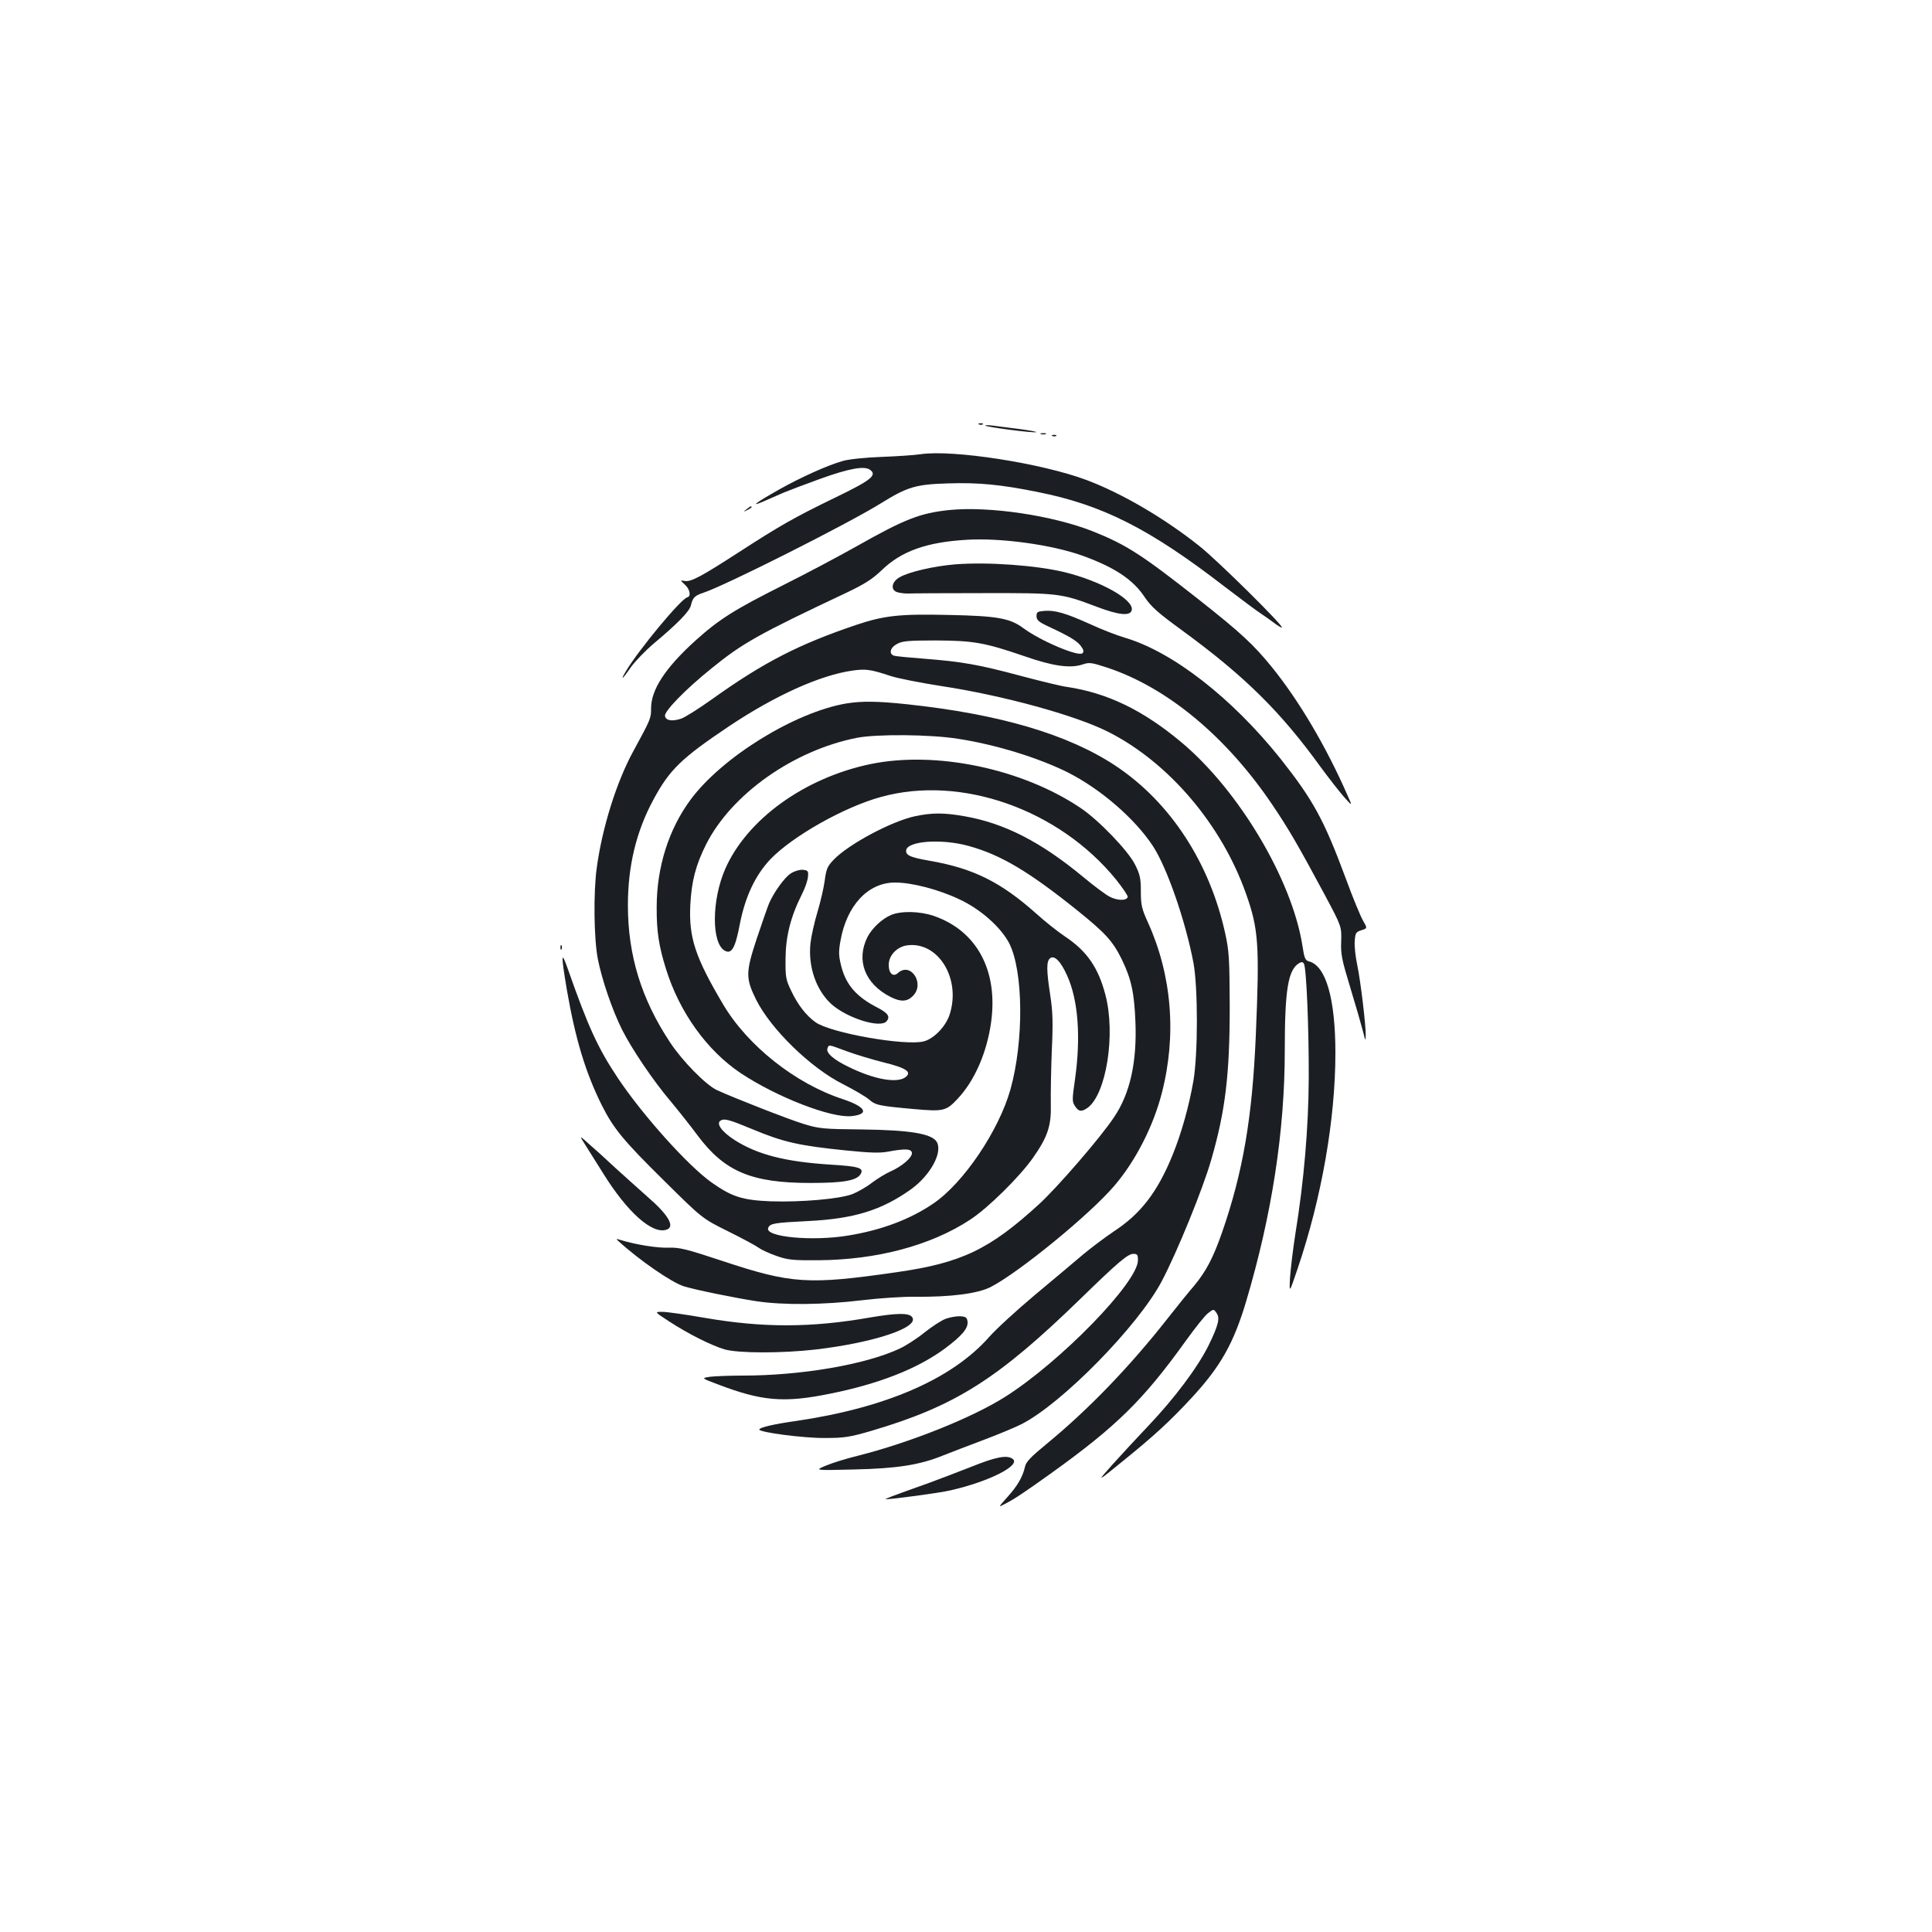 <?xml version="1.0" standalone="no"?>
<!DOCTYPE svg PUBLIC "-//W3C//DTD SVG 20010904//EN"
 "http://www.w3.org/TR/2001/REC-SVG-20010904/DTD/svg10.dtd">
<svg version="1.0" xmlns="http://www.w3.org/2000/svg"
 width="1000pt" height="1000pt" viewBox="0 0 1000 1000"
 preserveAspectRatio="xMidYMid meet">
<g transform="translate(0,1000) scale(0.1,-0.1)"
fill="#1b1f23" stroke="none">
<path d="M5068 7803 c7 -3 16 -2 19 1 4 3 -2 6 -13 5 -11 0 -14 -3 -6 -6z"/>
<path d="M5100 7797 c8 -8 248 -39 263 -34 6 2 -31 9 -83 16 -52 6 -115 15
-140 18 -25 3 -43 3 -40 0z"/>
<path d="M5388 7753 c6 -2 18 -2 25 0 6 3 1 5 -13 5 -14 0 -19 -2 -12 -5z"/>
<path d="M5448 7743 c7 -3 16 -2 19 1 4 3 -2 6 -13 5 -11 0 -14 -3 -6 -6z"/>
<path d="M4765 7649 c-33 -5 -125 -11 -205 -14 -81 -3 -168 -12 -198 -21 -78
-22 -216 -84 -328 -147 -124 -70 -157 -95 -79 -61 33 14 80 35 103 45 24 10
106 41 183 69 155 56 233 70 263 48 37 -28 4 -54 -180 -143 -213 -103 -291
-148 -504 -286 -195 -126 -245 -152 -276 -146 -24 4 -24 4 1 -19 27 -25 33
-61 12 -66 -32 -7 -250 -270 -316 -380 -34 -56 -20 -46 24 18 22 31 76 87 121
125 123 103 182 164 190 195 9 40 20 51 62 65 110 35 749 357 920 463 139 86
180 99 350 104 157 5 271 -6 460 -44 339 -67 583 -191 974 -493 84 -64 167
-126 183 -136 17 -11 47 -32 68 -48 21 -16 40 -27 42 -25 9 9 -332 346 -425
420 -183 146 -402 274 -585 343 -231 87 -693 159 -860 134z"/>
<path d="M3864 7364 c-18 -14 -18 -15 4 -4 12 6 22 13 22 15 0 8 -5 6 -26 -11z"/>
<path d="M4912 7360 c-150 -16 -230 -47 -479 -188 -87 -49 -258 -140 -380
-201 -253 -127 -332 -177 -456 -289 -152 -138 -227 -251 -227 -348 0 -52 -1
-55 -93 -224 -86 -158 -160 -394 -188 -600 -18 -128 -15 -368 5 -472 21 -108
75 -266 126 -368 51 -101 161 -264 251 -370 39 -47 102 -126 139 -176 140
-188 279 -247 585 -247 168 0 238 12 259 45 20 33 -8 41 -156 50 -235 15 -378
52 -497 128 -66 43 -96 85 -71 100 19 12 45 5 165 -45 161 -67 240 -85 487
-110 120 -12 171 -14 214 -6 90 17 124 15 124 -8 0 -24 -52 -68 -110 -94 -25
-11 -68 -37 -97 -59 -28 -22 -74 -48 -102 -59 -67 -25 -264 -42 -421 -37 -147
6 -201 23 -306 97 -122 86 -357 348 -486 541 -104 156 -154 266 -259 565 -35
99 -36 77 -5 -108 44 -254 96 -427 181 -598 61 -121 113 -184 322 -390 198
-196 198 -196 331 -262 73 -36 145 -75 160 -86 15 -11 57 -30 92 -42 57 -20
83 -23 215 -22 303 2 582 76 785 209 93 60 260 225 328 323 75 107 94 165 91
276 -1 49 1 173 5 275 7 149 5 205 -8 289 -20 131 -20 175 -1 191 22 18 56
-16 89 -91 57 -126 71 -318 40 -537 -15 -104 -15 -114 0 -137 19 -29 33 -31
64 -10 98 69 148 383 93 588 -37 140 -96 225 -209 300 -37 25 -103 77 -147
117 -185 165 -328 236 -555 275 -96 17 -120 27 -120 51 0 51 182 65 325 25
166 -46 311 -132 567 -338 140 -113 178 -155 224 -248 50 -103 65 -174 71
-326 8 -207 -28 -370 -111 -492 -68 -103 -293 -363 -388 -450 -256 -234 -401
-304 -738 -352 -457 -66 -544 -60 -900 58 -187 62 -223 71 -280 69 -59 -2
-170 16 -245 39 -26 8 -28 8 -15 -4 109 -100 278 -216 340 -235 58 -18 269
-61 375 -77 138 -21 348 -19 547 5 91 11 215 19 275 18 181 -2 322 16 390 50
146 75 515 376 643 527 108 127 199 305 243 475 78 301 53 610 -71 885 -32 70
-37 90 -37 160 0 69 -4 88 -30 140 -36 72 -189 231 -282 293 -303 204 -750
297 -1088 227 -340 -71 -638 -285 -751 -542 -71 -161 -72 -387 -2 -424 35 -19
54 15 77 136 28 144 80 254 158 337 114 119 382 271 573 323 414 115 921 -64
1217 -428 35 -44 62 -84 60 -90 -6 -20 -54 -19 -94 2 -21 11 -83 57 -139 104
-218 180 -405 276 -611 312 -107 19 -169 19 -258 0 -120 -26 -340 -143 -418
-223 -34 -35 -40 -48 -48 -108 -5 -38 -22 -112 -38 -165 -16 -53 -32 -125 -36
-161 -13 -121 29 -243 108 -315 81 -73 254 -127 286 -89 20 24 7 42 -46 70
-110 56 -164 118 -189 216 -13 52 -14 73 -4 129 32 184 143 304 284 303 86 0
225 -36 332 -87 110 -51 215 -145 258 -228 73 -145 76 -505 6 -756 -60 -213
-243 -485 -400 -591 -119 -81 -267 -137 -439 -165 -185 -31 -433 -8 -415 39 9
24 31 27 209 36 237 12 378 56 530 164 100 72 165 190 134 245 -25 43 -137 62
-389 65 -200 2 -221 4 -302 29 -78 24 -359 134 -448 175 -57 27 -179 151 -242
247 -149 225 -218 451 -218 710 0 202 43 381 131 544 84 157 145 216 394 383
237 158 469 263 637 287 71 10 95 6 198 -28 36 -12 154 -35 262 -52 317 -48
694 -151 864 -237 313 -158 587 -480 713 -837 65 -183 71 -262 51 -735 -18
-423 -66 -706 -175 -1020 -46 -131 -82 -200 -145 -276 -28 -32 -89 -108 -137
-169 -198 -252 -412 -473 -625 -648 -84 -69 -108 -94 -113 -120 -11 -50 -39
-99 -91 -156 -48 -54 -48 -54 -14 -36 51 26 100 59 240 159 340 244 478 380
697 685 49 68 101 134 117 145 27 21 28 21 42 1 20 -27 11 -63 -41 -170 -57
-114 -176 -273 -313 -417 -59 -62 -143 -153 -187 -202 -80 -90 -80 -90 60 24
156 126 243 206 352 324 150 162 218 282 283 500 133 447 200 881 200 1300 0
313 17 415 73 450 13 8 20 8 26 -2 13 -21 26 -335 25 -592 -1 -254 -25 -535
-69 -805 -13 -82 -25 -186 -28 -230 -4 -80 -4 -80 40 50 124 366 195 772 195
1115 0 280 -49 452 -137 474 -19 5 -24 16 -34 83 -54 340 -328 801 -625 1050
-199 167 -385 257 -596 288 -25 3 -128 28 -230 55 -223 60 -310 75 -500 90
-80 6 -153 13 -162 16 -29 9 -21 42 15 61 27 15 58 18 202 18 195 -1 252 -11
459 -82 146 -51 234 -63 297 -43 37 13 47 11 125 -14 313 -102 622 -358 862
-715 84 -125 130 -204 268 -461 88 -165 88 -165 86 -242 -3 -67 3 -95 48 -243
28 -92 57 -193 65 -224 12 -49 13 -52 14 -21 1 51 -26 278 -44 366 -9 41 -15
96 -13 122 3 43 6 48 34 57 32 10 32 10 9 50 -13 22 -54 121 -90 220 -113 304
-168 404 -338 619 -252 315 -558 553 -807 626 -41 12 -123 44 -181 71 -122 55
-179 72 -235 67 -34 -3 -39 -6 -39 -27 0 -20 11 -30 60 -53 112 -52 149 -75
169 -101 15 -20 17 -30 9 -38 -20 -20 -220 65 -308 131 -68 50 -134 62 -383
67 -256 6 -335 -3 -479 -51 -299 -101 -480 -194 -746 -384 -70 -50 -143 -96
-162 -102 -46 -15 -79 -10 -83 14 -5 24 107 139 239 245 162 132 242 177 702
394 92 44 132 69 181 116 101 98 232 145 439 157 176 11 441 -25 602 -83 165
-60 260 -123 320 -214 33 -49 67 -80 195 -173 323 -236 509 -420 717 -708 39
-53 92 -121 117 -150 47 -53 47 -53 20 7 -109 249 -250 488 -390 661 -95 117
-159 177 -377 349 -297 234 -376 285 -551 355 -208 82 -535 131 -744 110z"/>
<path d="M4945 7079 c-110 -9 -241 -39 -289 -67 -43 -25 -48 -68 -9 -78 15 -4
42 -7 58 -6 17 1 188 2 382 2 393 1 406 -1 588 -70 118 -45 177 -50 183 -17
10 54 -161 150 -350 196 -146 35 -395 53 -563 40z"/>
<path d="M4381 6359 c-267 -45 -646 -279 -808 -500 -112 -152 -174 -348 -174
-554 -1 -123 11 -202 48 -320 70 -225 213 -424 389 -541 186 -123 466 -232
572 -221 94 10 74 48 -46 88 -245 80 -492 276 -619 490 -145 245 -178 346
-170 514 6 122 28 208 82 315 131 259 451 486 780 551 101 20 381 18 524 -5
196 -30 418 -99 570 -175 169 -86 346 -239 439 -381 73 -112 168 -387 209
-602 24 -129 24 -472 0 -613 -23 -131 -61 -268 -108 -384 -78 -191 -165 -304
-303 -394 -44 -30 -117 -84 -161 -121 -44 -37 -156 -132 -250 -210 -93 -78
-199 -175 -235 -216 -192 -218 -536 -367 -1000 -435 -115 -16 -190 -34 -190
-44 0 -15 230 -45 340 -44 102 0 129 5 237 36 438 129 657 268 1088 687 192
187 243 230 271 230 21 0 24 -5 24 -33 0 -114 -402 -527 -689 -708 -173 -109
-492 -236 -761 -304 -58 -14 -132 -37 -165 -51 -60 -25 -60 -25 145 -20 225 5
342 24 460 72 36 14 128 50 206 79 77 29 167 66 200 83 209 105 607 511 728
742 80 152 213 479 255 626 74 255 96 444 96 794 -1 245 -3 286 -23 377 -80
367 -284 680 -566 868 -246 164 -603 269 -1083 320 -152 16 -231 17 -312 4z"/>
<path d="M4093 5479 c-32 -20 -87 -97 -112 -154 -7 -16 -35 -97 -63 -180 -59
-178 -59 -208 -5 -318 76 -153 282 -354 451 -439 55 -28 115 -63 133 -78 35
-31 51 -34 239 -51 147 -13 162 -9 220 53 88 93 152 239 174 397 37 269 -75
475 -299 551 -72 24 -167 26 -219 4 -46 -19 -98 -68 -122 -114 -60 -120 -14
-242 119 -310 53 -27 87 -25 116 5 64 63 -11 178 -77 119 -25 -23 -48 -3 -48
42 0 49 43 94 96 101 162 21 281 -176 218 -362 -21 -60 -80 -121 -132 -135
-95 -25 -482 43 -561 99 -48 34 -92 91 -125 161 -29 60 -31 72 -30 170 1 115
27 217 85 332 16 31 30 72 31 90 3 30 0 33 -27 36 -17 1 -44 -7 -62 -19z m289
-920 c46 -17 132 -43 192 -58 118 -29 148 -50 112 -77 -44 -32 -162 -11 -292
53 -80 38 -120 74 -111 97 8 20 2 21 99 -15z"/>
<path d="M2901 5094 c0 -11 3 -14 6 -6 3 7 2 16 -1 19 -3 4 -6 -2 -5 -13z"/>
<path d="M3032 4070 c19 -30 60 -95 91 -145 124 -199 252 -314 326 -290 47 14
12 76 -97 170 -42 37 -117 105 -167 150 -49 46 -112 103 -139 126 -49 44 -49
44 -14 -11z"/>
<path d="M3464 3160 c98 -64 216 -123 285 -144 71 -21 300 -21 473 -1 306 36
543 116 498 169 -17 21 -79 20 -215 -3 -307 -54 -557 -54 -858 -2 -98 17 -196
31 -219 31 -41 0 -41 0 36 -50z"/>
<path d="M4895 3174 c-22 -8 -71 -40 -110 -71 -38 -31 -97 -69 -130 -84 -176
-82 -507 -139 -811 -139 -67 0 -142 -3 -168 -6 -47 -7 -47 -7 41 -40 225 -86
340 -96 573 -49 257 51 459 130 602 236 87 65 120 104 116 138 -3 22 -8 26
-38 28 -19 1 -53 -5 -75 -13z"/>
<path d="M5030 2409 c-69 -27 -168 -65 -220 -84 -205 -73 -235 -85 -225 -85
34 0 281 33 335 46 202 46 370 132 320 164 -30 20 -88 8 -210 -41z"/>
</g>
</svg>
